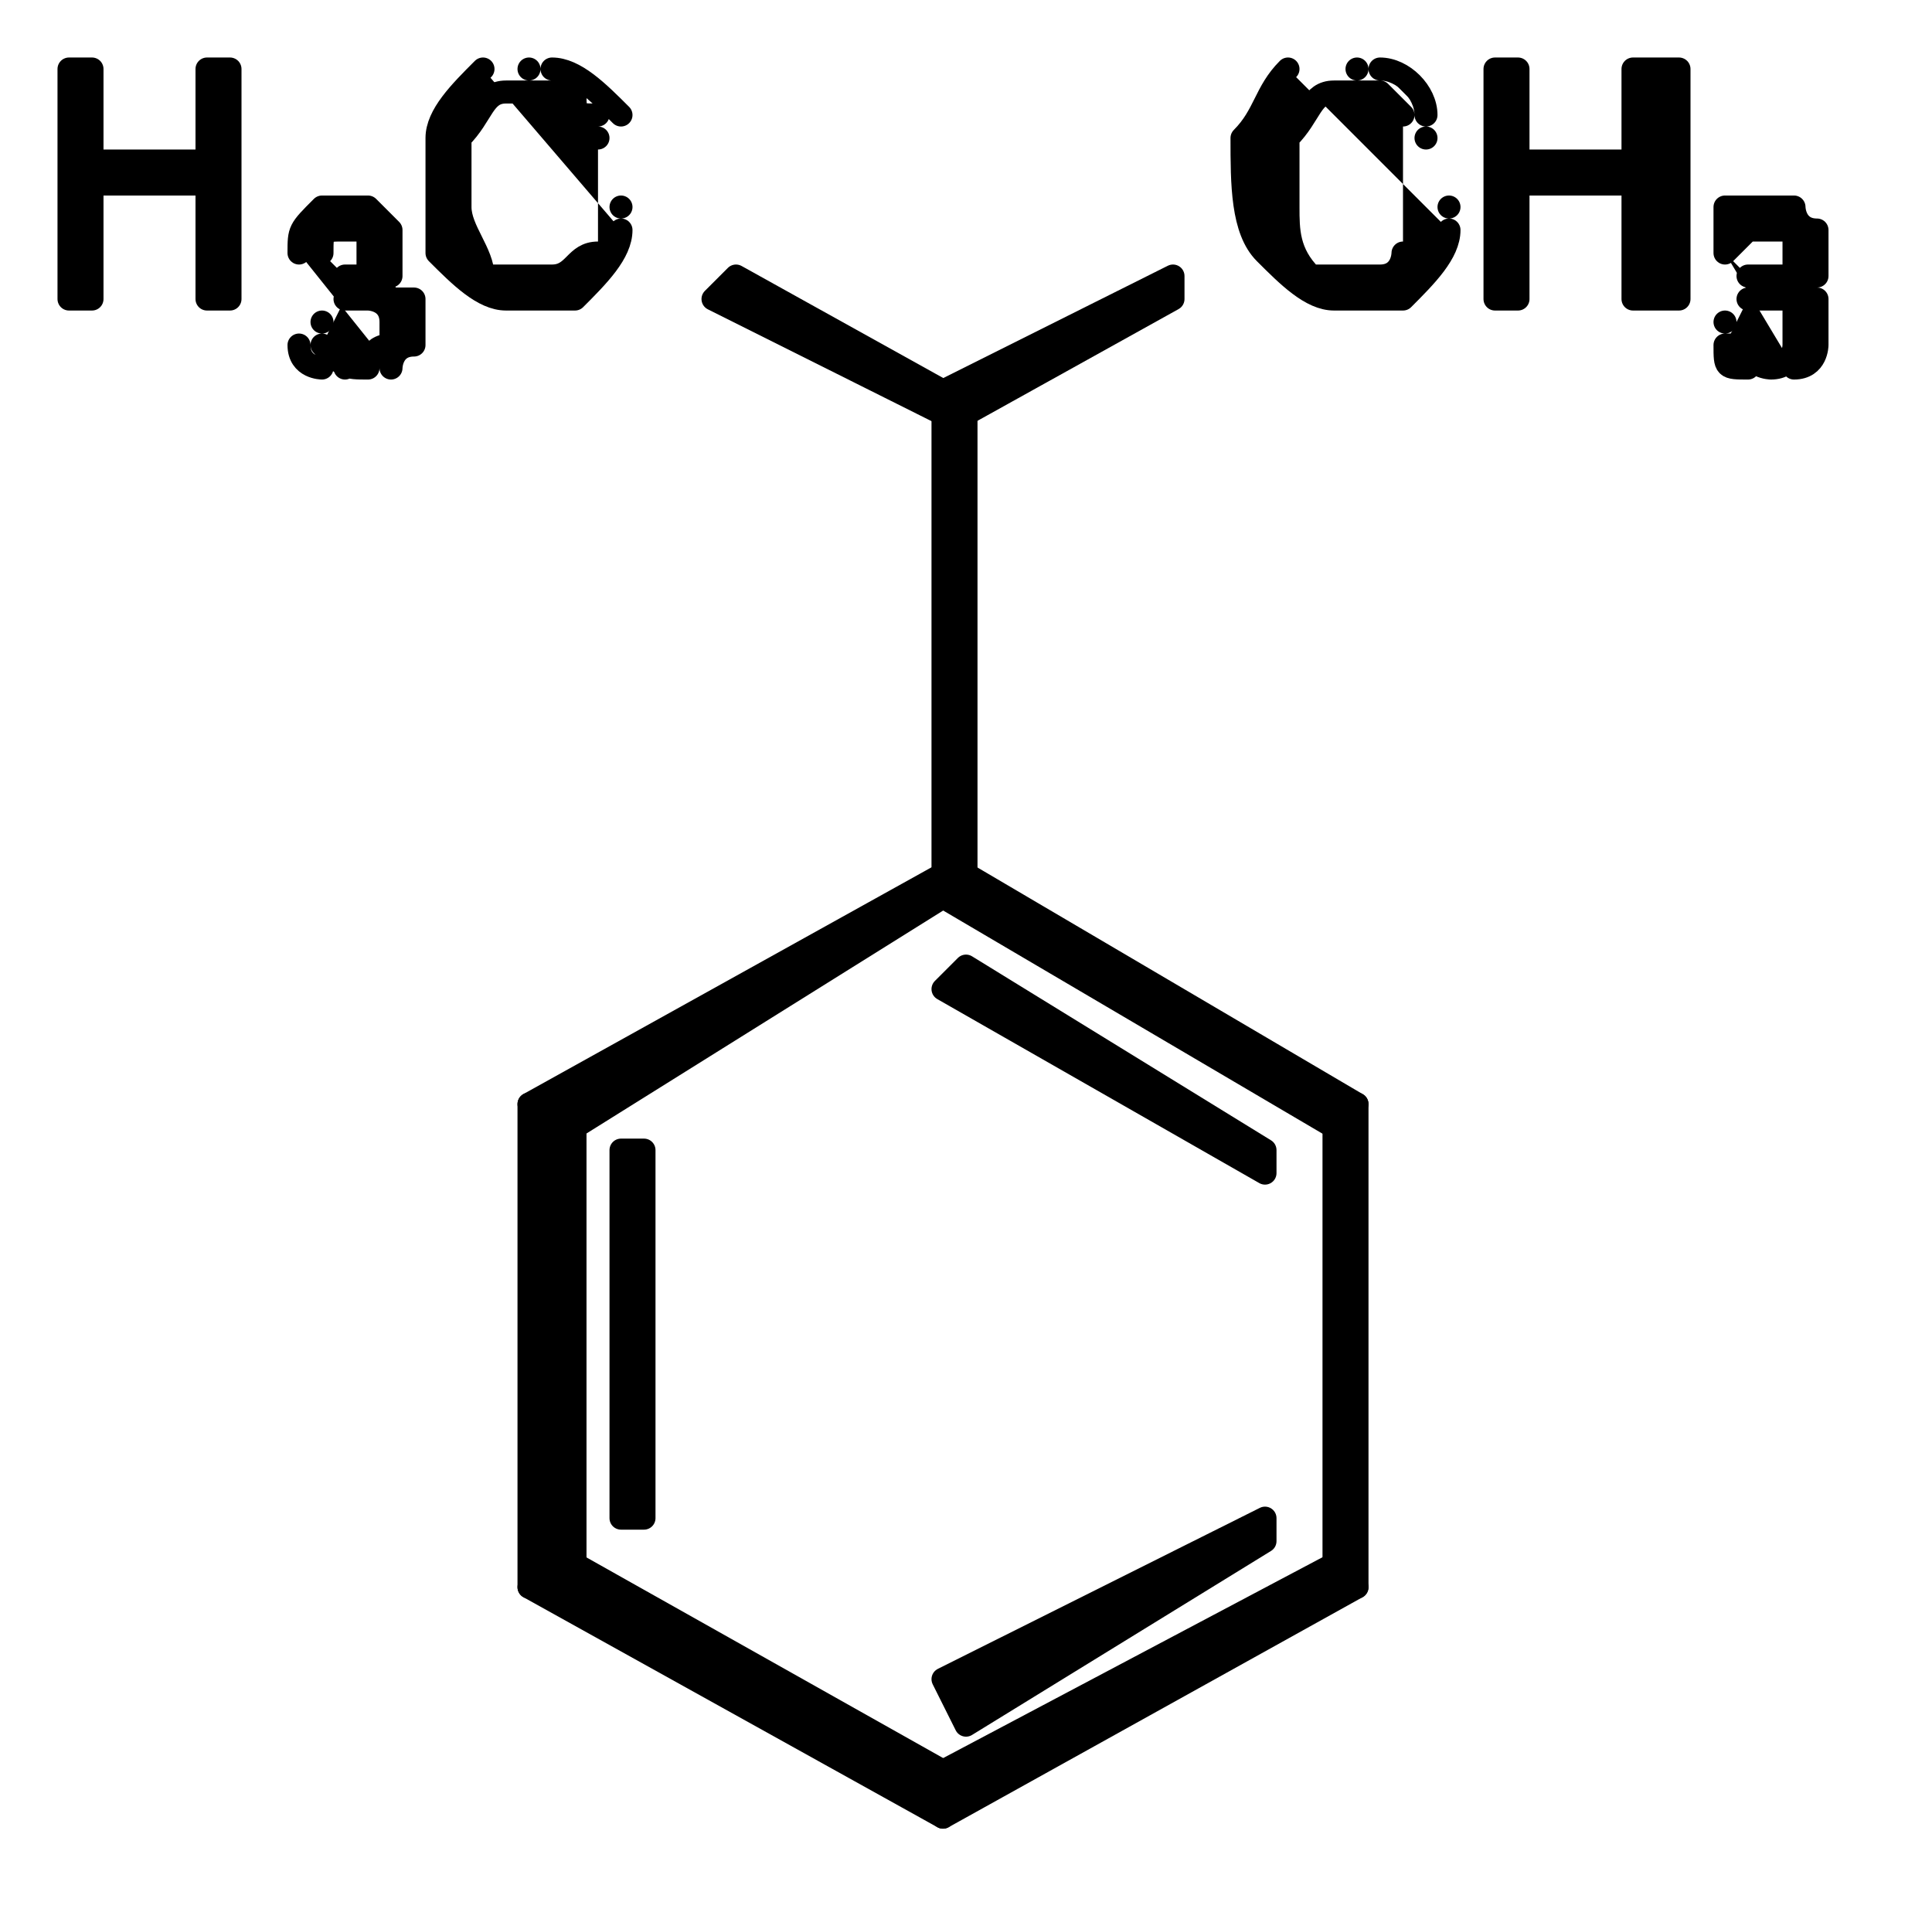 <svg x="0" y="0" width="84" height="83" viewBox="0 0 84 83" preserveAspectRatio="none">
<path d="M 241 655 M 25 68 L 25 68 L 23 69 L 23 48 L 25 49 L 25 68 Z" stroke="#000000" stroke-width="1" stroke-miterlimit="10" stroke-linecap="round" stroke-linejoin="round" fill="#000000">
</path>
<path d="M 276 639 M 28 66 L 28 66 L 27 66 L 27 50 L 28 50 L 28 66 Z" stroke="#000000" stroke-width="1" stroke-miterlimit="10" stroke-linecap="round" stroke-linejoin="round" fill="#000000">
</path>
<path d="M 401 747 M 41 77 L 41 77 L 41 79 L 23 69 L 25 68 L 41 77 Z" stroke="#000000" stroke-width="1" stroke-miterlimit="10" stroke-linecap="round" stroke-linejoin="round" fill="#000000">
</path>
<path d="M 561 655 M 58 68 L 58 68 L 59 69 L 41 79 L 41 77 L 58 68 Z" stroke="#000000" stroke-width="1" stroke-miterlimit="10" stroke-linecap="round" stroke-linejoin="round" fill="#000000">
</path>
<path d="M 529 633 M 55 66 L 55 66 L 55 67 L 42 75 L 41 73 L 55 66 Z" stroke="#000000" stroke-width="1" stroke-miterlimit="10" stroke-linecap="round" stroke-linejoin="round" fill="#000000">
</path>
<path d="M 561 470 M 58 49 L 58 49 L 59 48 L 59 69 L 58 68 L 58 49 Z" stroke="#000000" stroke-width="1" stroke-miterlimit="10" stroke-linecap="round" stroke-linejoin="round" fill="#000000">
</path>
<path d="M 401 378 M 41 39 L 41 39 L 41 38 L 42 38 L 59 48 L 58 49 L 41 39 Z" stroke="#000000" stroke-width="1" stroke-miterlimit="10" stroke-linecap="round" stroke-linejoin="round" fill="#000000">
</path>
<path d="M 398 416 M 41 43 L 41 43 L 42 42 L 55 50 L 55 51 L 41 43 Z" stroke="#000000" stroke-width="1" stroke-miterlimit="10" stroke-linecap="round" stroke-linejoin="round" fill="#000000">
</path>
<path d="M 241 470 M 25 49 L 25 49 L 23 48 L 41 38 L 41 38 L 41 39 L 25 49 Z" stroke="#000000" stroke-width="1" stroke-miterlimit="10" stroke-linecap="round" stroke-linejoin="round" fill="#000000">
</path>
<path d="M 395 182 M 41 18 L 41 18 L 41 18 L 42 18 L 42 38 L 41 38 L 41 38 L 41 18 Z" stroke="#000000" stroke-width="1" stroke-miterlimit="10" stroke-linecap="round" stroke-linejoin="round" fill="#000000">
</path>
<path d="M 569 32 M 59 3 L 59 3 M 60 3 C 61 3, 62 4, 62 5 M 62 6 L 62 6 M 61 5 C 61 5, 61 5, 60 4 C 60 4, 59 4, 58 4 C 57 4, 57 5, 56 6 C 56 7, 56 8, 56 9 C 56 10, 56 11, 57 12 C 58 12, 59 12, 60 12 C 61 12, 61 11, 61 11 M 63 9 L 63 9 M 63 10 C 63 11, 62 12, 61 13 C 60 13, 59 13, 58 13 C 57 13, 56 12, 55 11 C 54 10, 54 8, 54 6 C 55 5, 55 4, 56 3 M 59 3 L 59 3 Z M 567 32 M 59 3 L 59 3 L 59 3 Z" stroke="#000000" stroke-width="1" stroke-miterlimit="10" stroke-linecap="round" stroke-linejoin="round" fill="#000000">
</path>
<path d="M 626 35 M 65 3 L 65 3 L 66 3 L 66 7 L 71 7 L 71 3 L 73 3 L 73 13 L 71 13 L 71 8 L 66 8 L 66 13 L 65 13 L 65 3 Z" stroke="#000000" stroke-width="1" stroke-miterlimit="10" stroke-linecap="round" stroke-linejoin="round" fill="#000000">
</path>
<path d="M 741 163 M 77 16 L 77 16 M 76 16 C 75 16, 75 16, 75 15 M 75 14 L 75 14 M 75 15 C 75 15, 76 15, 76 15 C 76 16, 77 16, 77 16 C 78 16, 78 15, 78 15 C 78 15, 78 14, 78 14 C 78 13, 78 13, 78 13 C 77 13, 77 13, 77 13 C 77 13, 77 13, 76 13 M 76 12 L 76 12 M 76 12 C 77 12, 77 12, 77 12 C 77 12, 77 12, 77 12 C 77 12, 78 12, 78 12 C 78 11, 78 11, 78 11 C 78 10, 78 10, 78 10 C 77 10, 77 10, 76 10 C 76 10, 76 10, 75 11 M 75 11 L 75 11 M 75 11 C 75 10, 75 10, 75 9 C 76 9, 77 9, 78 9 C 78 9, 78 10, 79 10 C 79 10, 79 11, 79 11 C 79 12, 79 12, 79 12 C 78 12, 78 12, 78 13 C 79 13, 79 13, 79 13 C 79 14, 79 14, 79 15 C 79 15, 79 16, 78 16 M 77 16 L 77 16 Z" stroke="#000000" stroke-width="1" stroke-miterlimit="10" stroke-linecap="round" stroke-linejoin="round" fill="#000000">
</path>
<path d="M 491 119 M 51 12 L 51 12 L 51 13 L 42 18 L 41 18 L 41 17 L 51 12 Z" stroke="#000000" stroke-width="1" stroke-miterlimit="10" stroke-linecap="round" stroke-linejoin="round" fill="#000000">
</path>
<path d="M 29 35 M 3 3 L 3 3 L 4 3 L 4 7 L 9 7 L 9 3 L 10 3 L 10 13 L 9 13 L 9 8 L 4 8 L 4 13 L 3 13 L 3 3 Z" stroke="#000000" stroke-width="1" stroke-miterlimit="10" stroke-linecap="round" stroke-linejoin="round" fill="#000000">
</path>
<path d="M 150 163 M 15 16 L 15 16 M 14 16 C 14 16, 13 16, 13 15 M 14 14 L 14 14 M 14 15 C 14 15, 14 15, 14 15 C 15 16, 15 16, 16 16 C 16 16, 16 15, 17 15 C 17 15, 17 14, 17 14 C 17 13, 16 13, 16 13 C 16 13, 15 13, 15 13 C 15 13, 15 13, 15 13 M 15 12 L 15 12 M 15 12 C 15 12, 15 12, 15 12 C 15 12, 15 12, 15 12 C 16 12, 16 12, 16 12 C 16 11, 16 11, 16 11 C 16 10, 16 10, 16 10 C 16 10, 15 10, 15 10 C 14 10, 14 10, 14 11 M 13 11 L 13 11 M 13 11 C 13 10, 13 10, 14 9 C 14 9, 15 9, 16 9 C 16 9, 17 10, 17 10 C 17 10, 17 11, 17 11 C 17 12, 17 12, 17 12 C 17 12, 16 12, 17 13 C 17 13, 17 13, 18 13 C 18 14, 18 14, 18 15 C 17 15, 17 16, 17 16 M 15 16 L 15 16 Z" stroke="#000000" stroke-width="1" stroke-miterlimit="10" stroke-linecap="round" stroke-linejoin="round" fill="#000000">
</path>
<path d="M 227 32 M 23 3 L 23 3 M 24 3 C 25 3, 26 4, 27 5 M 26 6 L 26 6 M 26 5 C 25 5, 25 5, 25 4 C 24 4, 23 4, 22 4 C 21 4, 21 5, 20 6 C 20 7, 20 8, 20 9 C 20 10, 21 11, 21 12 C 22 12, 23 12, 24 12 C 25 12, 25 11, 26 11 M 27 9 L 27 9 M 27 10 C 27 11, 26 12, 25 13 C 24 13, 23 13, 22 13 C 21 13, 20 12, 19 11 C 19 10, 19 8, 19 6 C 19 5, 20 4, 21 3 M 23 3 L 23 3 Z M 224 32 M 23 3 L 23 3 L 23 3 Z" stroke="#000000" stroke-width="1" stroke-miterlimit="10" stroke-linecap="round" stroke-linejoin="round" fill="#000000">
</path>
<path d="M 303 130 M 31 13 L 31 13 L 32 12 L 41 17 L 41 18 L 41 18 L 31 13 Z" stroke="#000000" stroke-width="1" stroke-miterlimit="10" stroke-linecap="round" stroke-linejoin="round" fill="#000000">
</path>
</svg>
